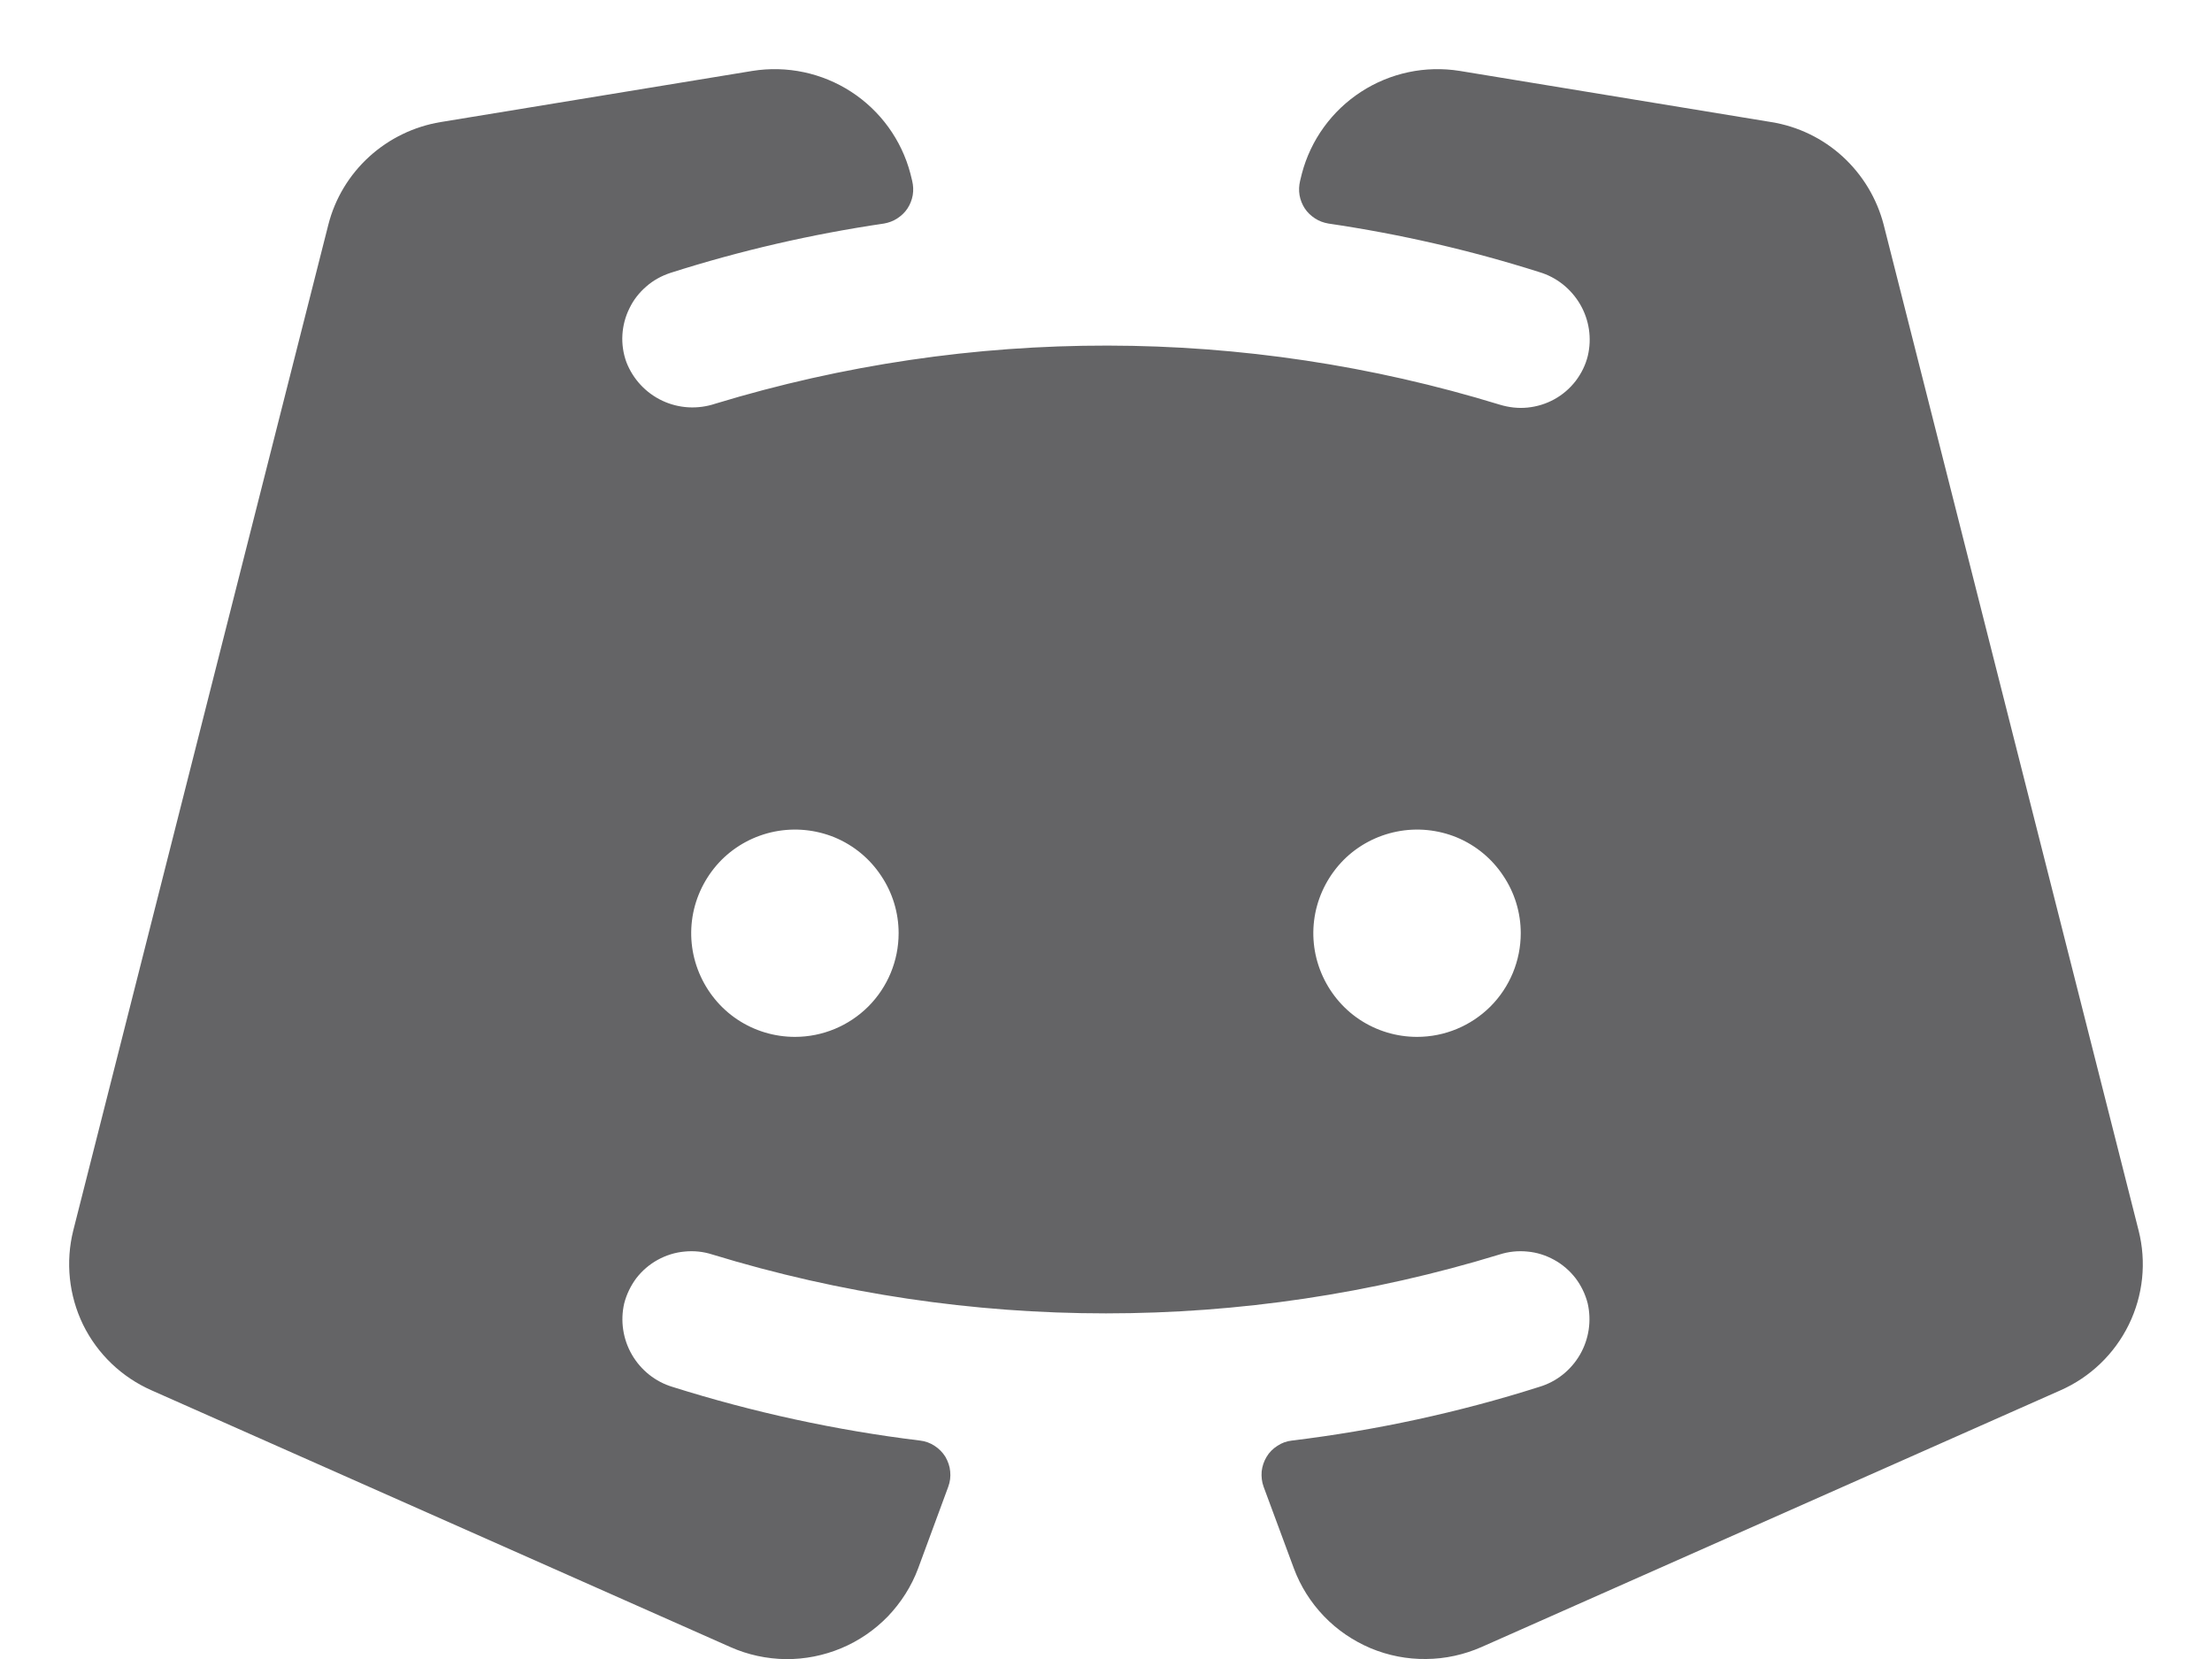 <svg width="16" height="12" viewBox="0 0 16 12" fill="none" xmlns="http://www.w3.org/2000/svg">
<path d="M15.469 8.9L13.625 1.625C13.576 1.436 13.473 1.265 13.329 1.133C13.185 1.001 13.005 0.914 12.812 0.883L10.559 0.513C10.31 0.473 10.056 0.527 9.845 0.664C9.634 0.801 9.481 1.012 9.417 1.255L9.404 1.308C9.396 1.342 9.394 1.377 9.4 1.412C9.406 1.446 9.419 1.479 9.438 1.508C9.457 1.537 9.483 1.561 9.512 1.58C9.541 1.599 9.574 1.611 9.609 1.617C10.126 1.693 10.636 1.81 11.134 1.968C11.259 2.005 11.364 2.089 11.43 2.202C11.495 2.314 11.515 2.447 11.485 2.574C11.469 2.64 11.438 2.702 11.397 2.756C11.355 2.81 11.303 2.855 11.243 2.888C11.183 2.921 11.118 2.941 11.05 2.948C10.982 2.955 10.914 2.947 10.848 2.927C9 2.36 7.024 2.357 5.174 2.92C5.048 2.962 4.912 2.955 4.792 2.899C4.672 2.843 4.579 2.743 4.531 2.62C4.508 2.557 4.498 2.489 4.502 2.422C4.506 2.355 4.523 2.29 4.553 2.23C4.582 2.169 4.624 2.116 4.675 2.072C4.725 2.028 4.785 1.995 4.849 1.974C5.353 1.813 5.87 1.694 6.394 1.617C6.428 1.611 6.461 1.599 6.49 1.58C6.519 1.561 6.545 1.537 6.564 1.508C6.583 1.479 6.596 1.446 6.602 1.412C6.608 1.377 6.606 1.342 6.598 1.308L6.585 1.255C6.521 1.012 6.368 0.801 6.157 0.664C5.946 0.527 5.691 0.473 5.442 0.513L3.187 0.883C2.994 0.915 2.815 1.002 2.671 1.133C2.526 1.265 2.423 1.436 2.375 1.625L0.53 8.9C0.473 9.128 0.498 9.37 0.601 9.582C0.705 9.794 0.881 9.962 1.097 10.057L5.284 11.914C5.41 11.97 5.546 11.999 5.684 12.001C5.822 12.002 5.958 11.975 6.085 11.922C6.212 11.869 6.327 11.79 6.423 11.691C6.518 11.591 6.593 11.474 6.641 11.345L6.859 10.754C6.872 10.719 6.877 10.681 6.873 10.643C6.87 10.606 6.857 10.57 6.838 10.537C6.818 10.505 6.791 10.478 6.76 10.458C6.728 10.437 6.692 10.424 6.655 10.42C6.048 10.346 5.449 10.216 4.865 10.032C4.741 9.995 4.636 9.911 4.571 9.799C4.506 9.687 4.486 9.554 4.515 9.428C4.532 9.362 4.562 9.3 4.603 9.245C4.645 9.191 4.697 9.146 4.757 9.113C4.817 9.08 4.883 9.059 4.951 9.053C5.019 9.046 5.087 9.053 5.152 9.074C7.008 9.642 8.991 9.642 10.847 9.074C10.912 9.053 10.981 9.046 11.049 9.053C11.117 9.059 11.182 9.08 11.242 9.113C11.302 9.146 11.354 9.191 11.396 9.245C11.437 9.299 11.467 9.361 11.484 9.427C11.513 9.554 11.493 9.687 11.428 9.799C11.363 9.911 11.258 9.995 11.133 10.032C10.551 10.217 9.952 10.346 9.345 10.42C9.307 10.424 9.271 10.437 9.24 10.458C9.208 10.478 9.181 10.505 9.162 10.537C9.142 10.57 9.13 10.606 9.126 10.643C9.123 10.681 9.127 10.719 9.14 10.754L9.359 11.345C9.407 11.474 9.481 11.591 9.577 11.691C9.672 11.79 9.787 11.868 9.914 11.922C10.041 11.975 10.178 12.002 10.316 12C10.454 11.999 10.589 11.969 10.715 11.914L14.903 10.057C15.119 9.962 15.294 9.794 15.398 9.582C15.502 9.37 15.527 9.128 15.469 8.9ZM5.75 7.5C5.601 7.5 5.456 7.456 5.333 7.374C5.21 7.292 5.114 7.174 5.057 7.037C5 6.9 4.985 6.75 5.014 6.604C5.043 6.459 5.115 6.325 5.219 6.22C5.324 6.115 5.458 6.044 5.603 6.015C5.749 5.986 5.9 6.001 6.037 6.057C6.174 6.114 6.291 6.21 6.373 6.334C6.456 6.457 6.5 6.602 6.5 6.75C6.5 6.949 6.421 7.14 6.28 7.281C6.139 7.421 5.949 7.5 5.75 7.5ZM10.25 7.5C10.101 7.5 9.956 7.456 9.833 7.374C9.71 7.292 9.614 7.174 9.557 7.037C9.5 6.9 9.485 6.75 9.514 6.604C9.543 6.459 9.615 6.325 9.719 6.22C9.824 6.115 9.958 6.044 10.104 6.015C10.249 5.986 10.4 6.001 10.537 6.057C10.674 6.114 10.791 6.21 10.873 6.334C10.956 6.457 11 6.602 11 6.75C11 6.949 10.921 7.14 10.78 7.281C10.639 7.421 10.449 7.5 10.25 7.5Z" fill="#646466"/>
</svg>
